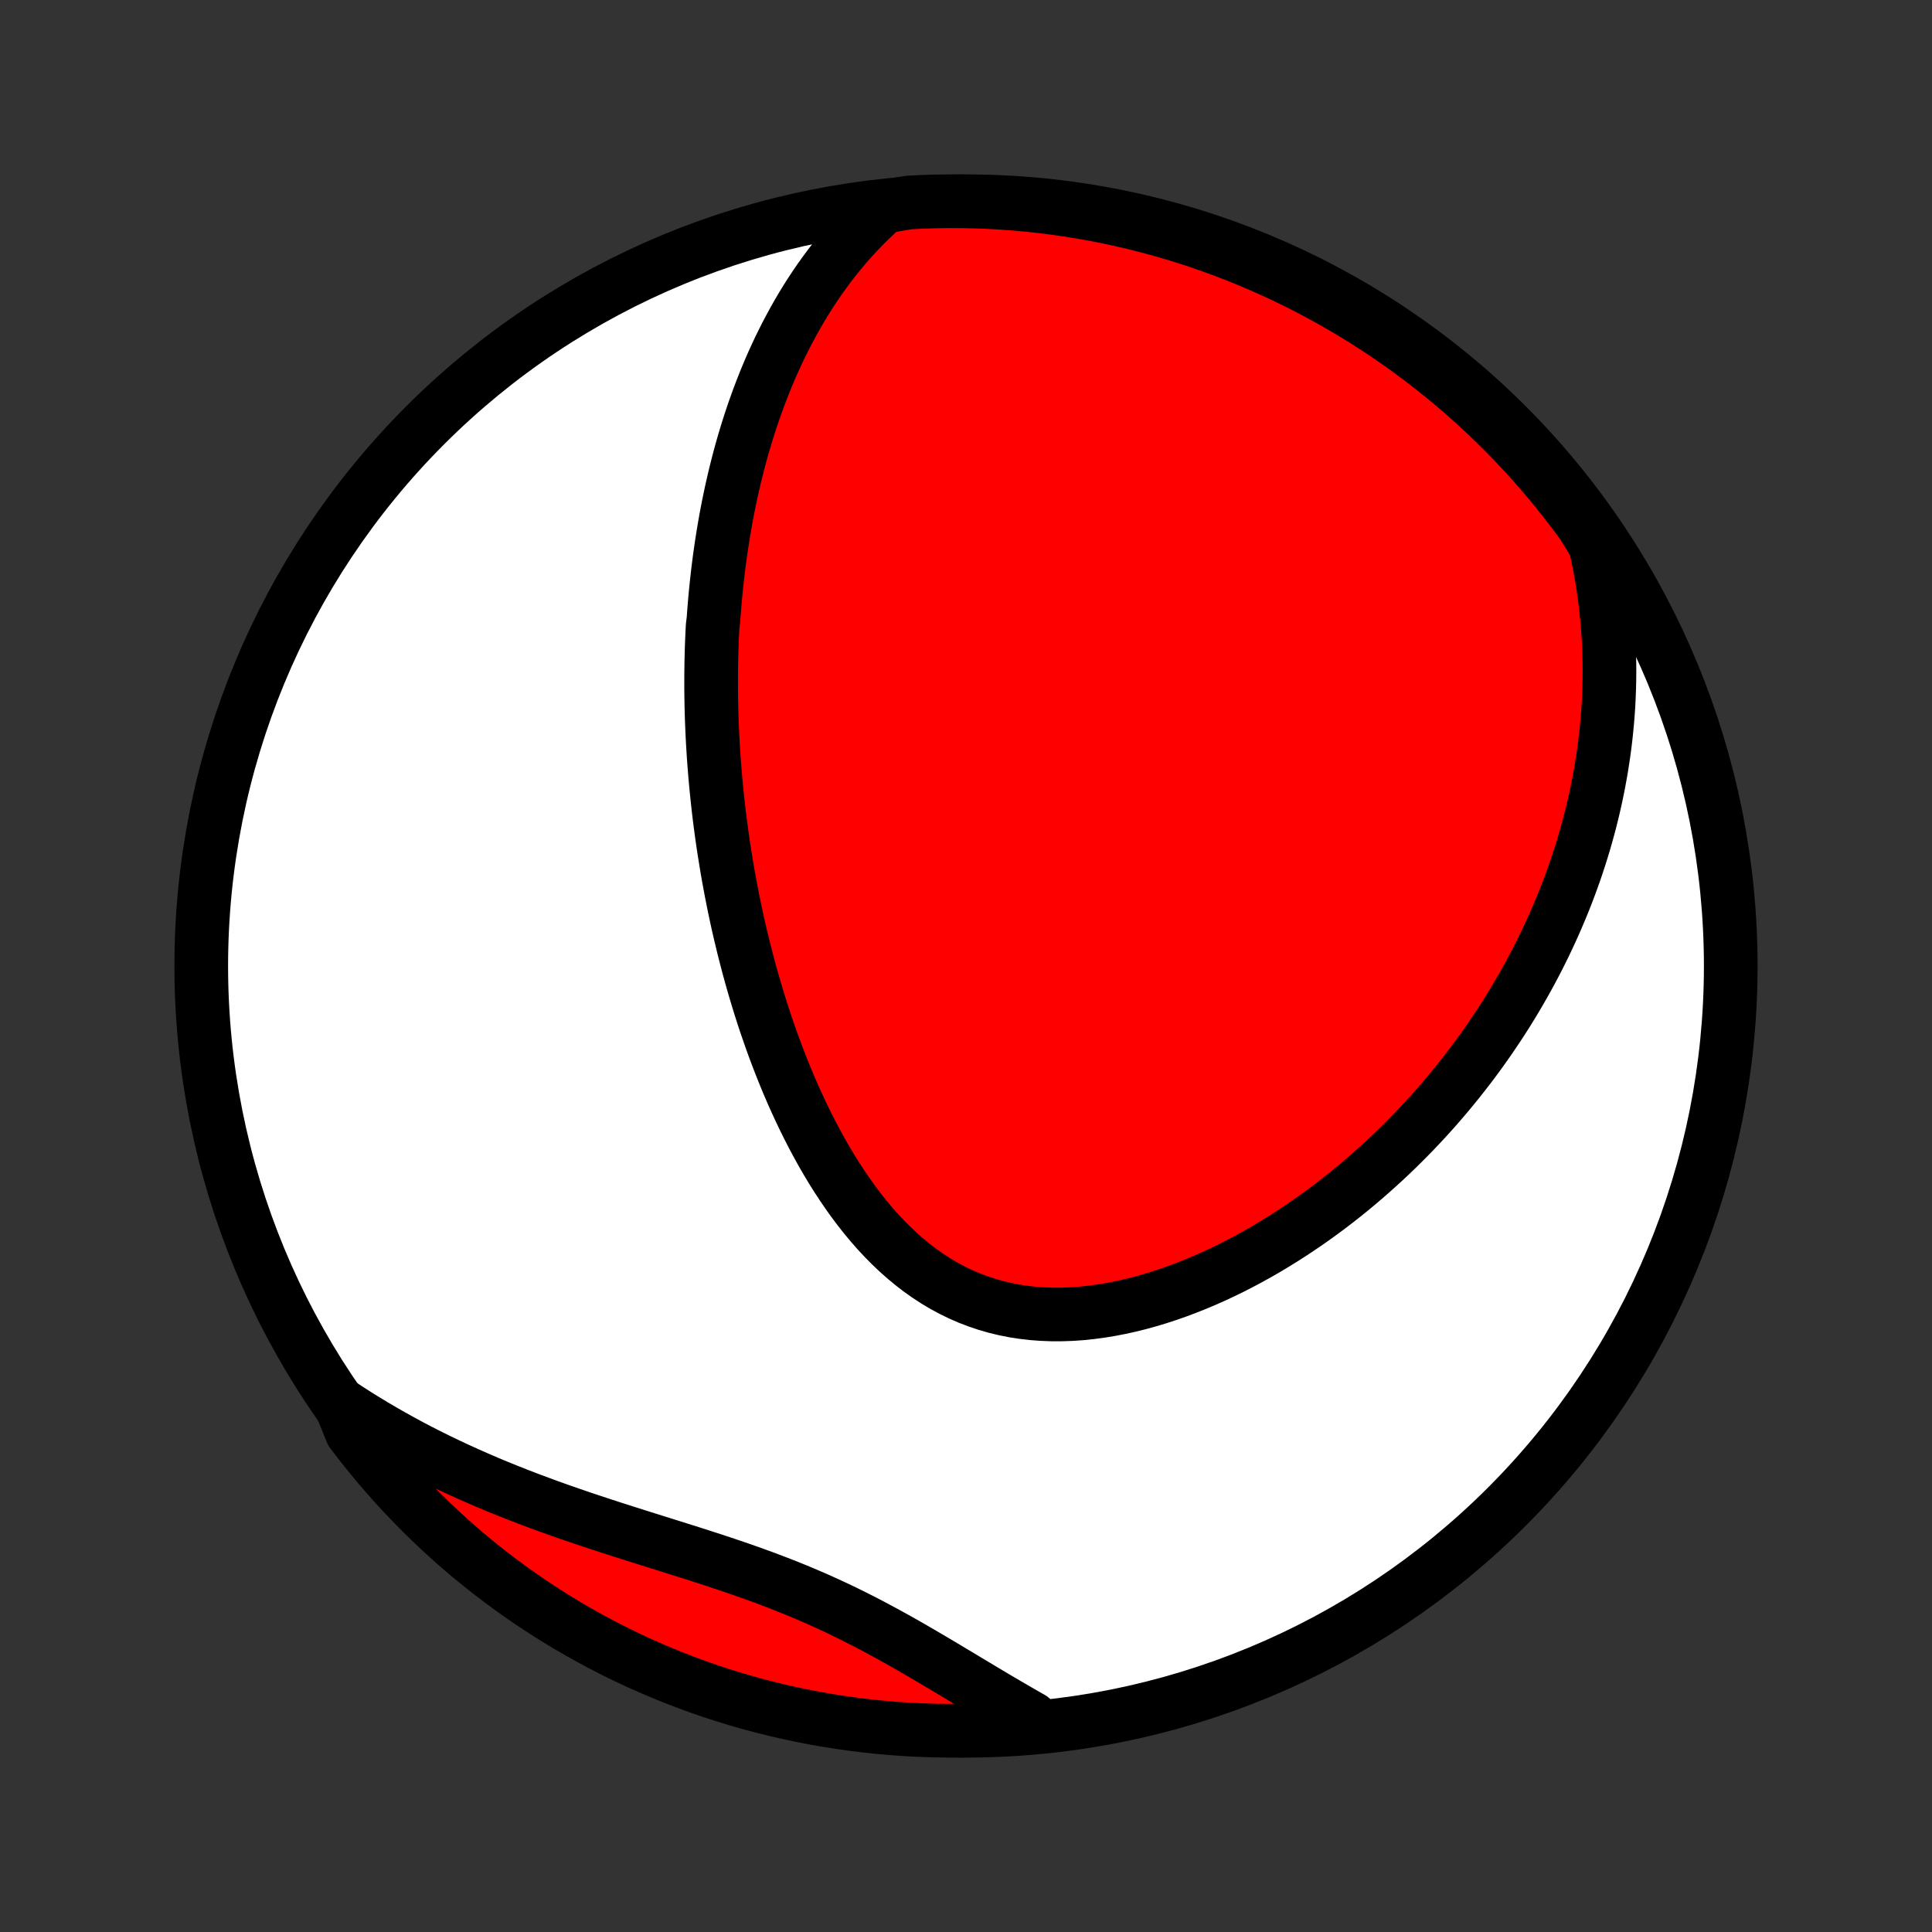 <?xml version="1.0" encoding="utf-8" standalone="no"?>
<!DOCTYPE svg PUBLIC "-//W3C//DTD SVG 1.1//EN"
  "http://www.w3.org/Graphics/SVG/1.1/DTD/svg11.dtd">
<!-- Created with matplotlib (http://matplotlib.org/) -->
<svg height="72pt" version="1.1" viewBox="0 0 72 72" width="72pt" xmlns="http://www.w3.org/2000/svg" xmlns:xlink="http://www.w3.org/1999/xlink">
 <rect x="0" y="0" width="72" height="72" fill="#333333" stroke="none"/>
 <defs>
  <style type="text/css">
*{stroke-linecap:butt;stroke-linejoin:round;}
  </style>
 </defs>
 <g id="figure_1">
  <g id="patch_1">
   <path d="
M0 72
L72 72
L72 0
L0 0
z
" style="fill:none;"/>
  </g>
  <g id="axes_1">
   <g id="PatchCollection_1">
    <defs>
     <path d="
M36 -7.5
C43.558 -7.5 50.808 -10.503 56.153 -15.848
C61.497 -21.192 64.5 -28.442 64.5 -36
C64.5 -43.558 61.497 -50.808 56.153 -56.153
C50.808 -61.497 43.558 -64.5 36 -64.5
C28.442 -64.5 21.192 -61.497 15.848 -56.153
C10.503 -50.808 7.5 -43.558 7.5 -36
C7.5 -28.442 10.503 -21.192 15.848 -15.848
C21.192 -10.503 28.442 -7.5 36 -7.5
z
" id="C0_0_a811fe30f3"/>
     <path d="
M32.954 -64.298
L32.696 -64.067
L32.446 -63.832
L32.205 -63.593
L31.972 -63.352
L31.747 -63.108
L31.53 -62.862
L31.321 -62.614
L31.119 -62.364
L30.924 -62.113
L30.736 -61.86
L30.554 -61.606
L30.379 -61.351
L30.21 -61.095
L30.047 -60.838
L29.89 -60.581
L29.738 -60.323
L29.592 -60.065
L29.451 -59.806
L29.315 -59.548
L29.184 -59.289
L29.057 -59.031
L28.935 -58.772
L28.817 -58.514
L28.704 -58.256
L28.595 -57.998
L28.489 -57.74
L28.388 -57.483
L28.29 -57.226
L28.196 -56.969
L28.105 -56.713
L28.018 -56.457
L27.934 -56.202
L27.853 -55.947
L27.775 -55.692
L27.7 -55.438
L27.628 -55.184
L27.559 -54.931
L27.493 -54.678
L27.429 -54.425
L27.368 -54.173
L27.31 -53.921
L27.253 -53.669
L27.2 -53.418
L27.148 -53.167
L27.099 -52.916
L27.052 -52.666
L27.008 -52.415
L26.965 -52.165
L26.925 -51.915
L26.886 -51.666
L26.85 -51.416
L26.815 -51.166
L26.783 -50.916
L26.752 -50.667
L26.724 -50.417
L26.697 -50.167
L26.672 -49.917
L26.648 -49.667
L26.627 -49.417
L26.607 -49.166
L26.589 -48.915
L26.558 -48.664
L26.545 -48.413
L26.534 -48.161
L26.524 -47.908
L26.517 -47.655
L26.51 -47.402
L26.506 -47.148
L26.503 -46.893
L26.502 -46.638
L26.502 -46.382
L26.504 -46.125
L26.508 -45.868
L26.513 -45.609
L26.52 -45.35
L26.529 -45.09
L26.54 -44.829
L26.552 -44.567
L26.566 -44.303
L26.582 -44.039
L26.599 -43.773
L26.619 -43.507
L26.64 -43.239
L26.663 -42.97
L26.688 -42.699
L26.715 -42.428
L26.744 -42.154
L26.774 -41.88
L26.807 -41.603
L26.842 -41.326
L26.879 -41.047
L26.918 -40.766
L26.959 -40.484
L27.003 -40.2
L27.049 -39.915
L27.096 -39.627
L27.147 -39.339
L27.2 -39.048
L27.255 -38.756
L27.313 -38.462
L27.373 -38.166
L27.436 -37.869
L27.502 -37.569
L27.571 -37.268
L27.643 -36.966
L27.717 -36.661
L27.795 -36.355
L27.875 -36.048
L27.959 -35.739
L28.046 -35.428
L28.137 -35.115
L28.231 -34.802
L28.328 -34.486
L28.429 -34.17
L28.534 -33.852
L28.643 -33.534
L28.755 -33.214
L28.872 -32.893
L28.993 -32.572
L29.118 -32.25
L29.247 -31.928
L29.381 -31.605
L29.52 -31.283
L29.663 -30.961
L29.812 -30.639
L29.965 -30.318
L30.123 -29.998
L30.287 -29.679
L30.456 -29.362
L30.63 -29.047
L30.81 -28.735
L30.996 -28.425
L31.188 -28.118
L31.386 -27.816
L31.59 -27.517
L31.8 -27.223
L32.017 -26.934
L32.241 -26.651
L32.471 -26.375
L32.708 -26.105
L32.952 -25.843
L33.203 -25.59
L33.461 -25.345
L33.727 -25.109
L33.999 -24.884
L34.278 -24.669
L34.565 -24.466
L34.858 -24.274
L35.158 -24.095
L35.465 -23.929
L35.778 -23.776
L36.098 -23.636
L36.423 -23.511
L36.755 -23.399
L37.091 -23.302
L37.432 -23.219
L37.778 -23.15
L38.127 -23.096
L38.48 -23.055
L38.836 -23.029
L39.195 -23.015
L39.556 -23.015
L39.917 -23.027
L40.281 -23.052
L40.644 -23.089
L41.008 -23.137
L41.371 -23.196
L41.734 -23.266
L42.096 -23.346
L42.456 -23.435
L42.814 -23.534
L43.17 -23.641
L43.523 -23.756
L43.874 -23.879
L44.222 -24.01
L44.567 -24.147
L44.908 -24.291
L45.245 -24.441
L45.579 -24.597
L45.909 -24.758
L46.235 -24.925
L46.556 -25.096
L46.874 -25.272
L47.187 -25.452
L47.495 -25.637
L47.8 -25.825
L48.099 -26.016
L48.394 -26.211
L48.685 -26.408
L48.971 -26.609
L49.252 -26.812
L49.529 -27.018
L49.801 -27.226
L50.069 -27.436
L50.332 -27.649
L50.59 -27.863
L50.844 -28.079
L51.094 -28.297
L51.339 -28.516
L51.58 -28.736
L51.817 -28.958
L52.049 -29.181
L52.277 -29.406
L52.501 -29.631
L52.721 -29.858
L52.937 -30.085
L53.149 -30.314
L53.357 -30.543
L53.561 -30.773
L53.761 -31.005
L53.957 -31.236
L54.15 -31.469
L54.339 -31.702
L54.524 -31.936
L54.706 -32.171
L54.885 -32.406
L55.059 -32.642
L55.231 -32.878
L55.399 -33.116
L55.564 -33.354
L55.725 -33.592
L55.884 -33.831
L56.039 -34.071
L56.191 -34.312
L56.34 -34.553
L56.486 -34.795
L56.628 -35.038
L56.768 -35.281
L56.905 -35.525
L57.039 -35.77
L57.17 -36.016
L57.298 -36.262
L57.423 -36.51
L57.545 -36.758
L57.665 -37.008
L57.781 -37.258
L57.895 -37.509
L58.006 -37.761
L58.114 -38.015
L58.22 -38.269
L58.323 -38.525
L58.423 -38.782
L58.52 -39.04
L58.614 -39.299
L58.706 -39.56
L58.794 -39.822
L58.88 -40.085
L58.963 -40.35
L59.043 -40.617
L59.12 -40.885
L59.194 -41.154
L59.266 -41.425
L59.334 -41.699
L59.399 -41.973
L59.461 -42.25
L59.52 -42.528
L59.576 -42.809
L59.628 -43.091
L59.678 -43.376
L59.723 -43.662
L59.766 -43.951
L59.805 -44.242
L59.84 -44.535
L59.871 -44.83
L59.899 -45.128
L59.923 -45.428
L59.943 -45.731
L59.958 -46.036
L59.97 -46.344
L59.977 -46.655
L59.98 -46.968
L59.978 -47.284
L59.971 -47.602
L59.96 -47.924
L59.943 -48.248
L59.921 -48.575
L59.894 -48.905
L59.861 -49.238
L59.823 -49.574
L59.778 -49.913
L59.727 -50.255
L59.67 -50.6
L59.607 -50.948
L59.536 -51.299
L59.459 -51.653
L59.256 -52.01
L58.965 -52.474
L58.667 -52.877
L58.362 -53.276
L58.05 -53.669
L57.732 -54.056
L57.407 -54.438
L57.075 -54.815
L56.737 -55.186
L56.393 -55.55
L56.042 -55.909
L55.685 -56.262
L55.323 -56.609
L54.954 -56.949
L54.58 -57.283
L54.2 -57.611
L53.814 -57.932
L53.423 -58.246
L53.027 -58.554
L52.626 -58.854
L52.219 -59.148
L51.808 -59.435
L51.392 -59.714
L50.971 -59.986
L50.545 -60.252
L50.115 -60.509
L49.681 -60.759
L49.242 -61.002
L48.8 -61.237
L48.353 -61.464
L47.903 -61.684
L47.45 -61.895
L46.992 -62.099
L46.532 -62.295
L46.068 -62.483
L45.601 -62.662
L45.131 -62.834
L44.659 -62.998
L44.184 -63.153
L43.706 -63.3
L43.226 -63.438
L42.744 -63.569
L42.259 -63.691
L41.773 -63.804
L41.285 -63.909
L40.796 -64.006
L40.305 -64.094
L39.812 -64.173
L39.319 -64.244
L38.824 -64.306
L38.329 -64.36
L37.833 -64.405
L37.336 -64.441
L36.839 -64.469
L36.342 -64.488
L35.844 -64.498
L35.347 -64.5
L34.85 -64.493
L34.353 -64.477
L33.857 -64.452
z
" id="C0_1_eb2c0b8e88"/>
     <path d="
M12.685 -19.671
L12.997 -19.467
L13.312 -19.265
L13.632 -19.067
L13.956 -18.871
L14.285 -18.678
L14.618 -18.488
L14.955 -18.301
L15.296 -18.116
L15.642 -17.935
L15.992 -17.757
L16.346 -17.582
L16.704 -17.41
L17.066 -17.241
L17.432 -17.075
L17.802 -16.912
L18.175 -16.751
L18.552 -16.594
L18.933 -16.44
L19.317 -16.288
L19.704 -16.139
L20.095 -15.993
L20.488 -15.849
L20.883 -15.708
L21.282 -15.569
L21.682 -15.432
L22.084 -15.298
L22.488 -15.165
L22.893 -15.033
L23.3 -14.903
L23.707 -14.774
L24.114 -14.646
L24.522 -14.518
L24.93 -14.39
L25.337 -14.262
L25.743 -14.134
L26.148 -14.004
L26.551 -13.874
L26.953 -13.741
L27.352 -13.607
L27.748 -13.47
L28.142 -13.33
L28.532 -13.187
L28.92 -13.04
L29.304 -12.89
L29.684 -12.737
L30.06 -12.579
L30.433 -12.418
L30.801 -12.252
L31.166 -12.083
L31.527 -11.91
L31.884 -11.733
L32.238 -11.553
L32.587 -11.37
L32.934 -11.184
L33.277 -10.996
L33.617 -10.806
L33.954 -10.614
L34.288 -10.42
L34.619 -10.226
L34.948 -10.032
L35.275 -9.837
L35.599 -9.643
L35.921 -9.45
L36.241 -9.257
L36.56 -9.067
L36.877 -8.877
L37.192 -8.69
L37.505 -8.506
L37.818 -8.324
L38.129 -8.144
L38.438 -7.968
L38.267 -7.795
L37.771 -7.59
L37.274 -7.555
L36.777 -7.528
L36.279 -7.511
L35.782 -7.501
L35.285 -7.501
L34.788 -7.509
L34.291 -7.526
L33.795 -7.551
L33.299 -7.585
L32.804 -7.628
L32.311 -7.68
L31.818 -7.74
L31.327 -7.809
L30.837 -7.886
L30.348 -7.972
L29.862 -8.066
L29.377 -8.169
L28.894 -8.28
L28.413 -8.4
L27.935 -8.528
L27.459 -8.665
L26.986 -8.81
L26.516 -8.963
L26.048 -9.124
L25.583 -9.294
L25.122 -9.472
L24.664 -9.658
L24.209 -9.852
L23.758 -10.053
L23.311 -10.263
L22.867 -10.481
L22.428 -10.706
L21.993 -10.939
L21.562 -11.18
L21.135 -11.428
L20.713 -11.684
L20.296 -11.947
L19.883 -12.217
L19.475 -12.495
L19.072 -12.78
L18.675 -13.072
L18.282 -13.371
L17.896 -13.677
L17.514 -13.989
L17.138 -14.308
L16.768 -14.634
L16.404 -14.967
L16.046 -15.306
L15.694 -15.651
L15.348 -16.002
L15.008 -16.36
L14.675 -16.723
L14.348 -17.092
L14.028 -17.467
L13.715 -17.848
L13.408 -18.234
L13.108 -18.626
z
" id="C0_2_98a7af9ef5"/>
    </defs>
    <g clip-path="url(#p1bffca34e9)">
     <use style="fill:#ffffff;stroke:#000000;stroke-width:2.0;" x="0.0" xlink:href="#C0_0_a811fe30f3" y="72.0"/>
    </g>
    <g clip-path="url(#p1bffca34e9)">
     <use style="fill:#ff0000;stroke:#000000;stroke-width:2.0;" x="0.0" xlink:href="#C0_1_eb2c0b8e88" y="72.0"/>
    </g>
    <g clip-path="url(#p1bffca34e9)">
     <use style="fill:#ff0000;stroke:#000000;stroke-width:2.0;" x="0.0" xlink:href="#C0_2_98a7af9ef5" y="72.0"/>
    </g>
   </g>
  </g>
 </g>
 <defs>
  <clipPath id="p1bffca34e9">
   <rect height="72.0" width="72.0" x="0.0" y="0.0"/>
  </clipPath>
 </defs>
</svg>
